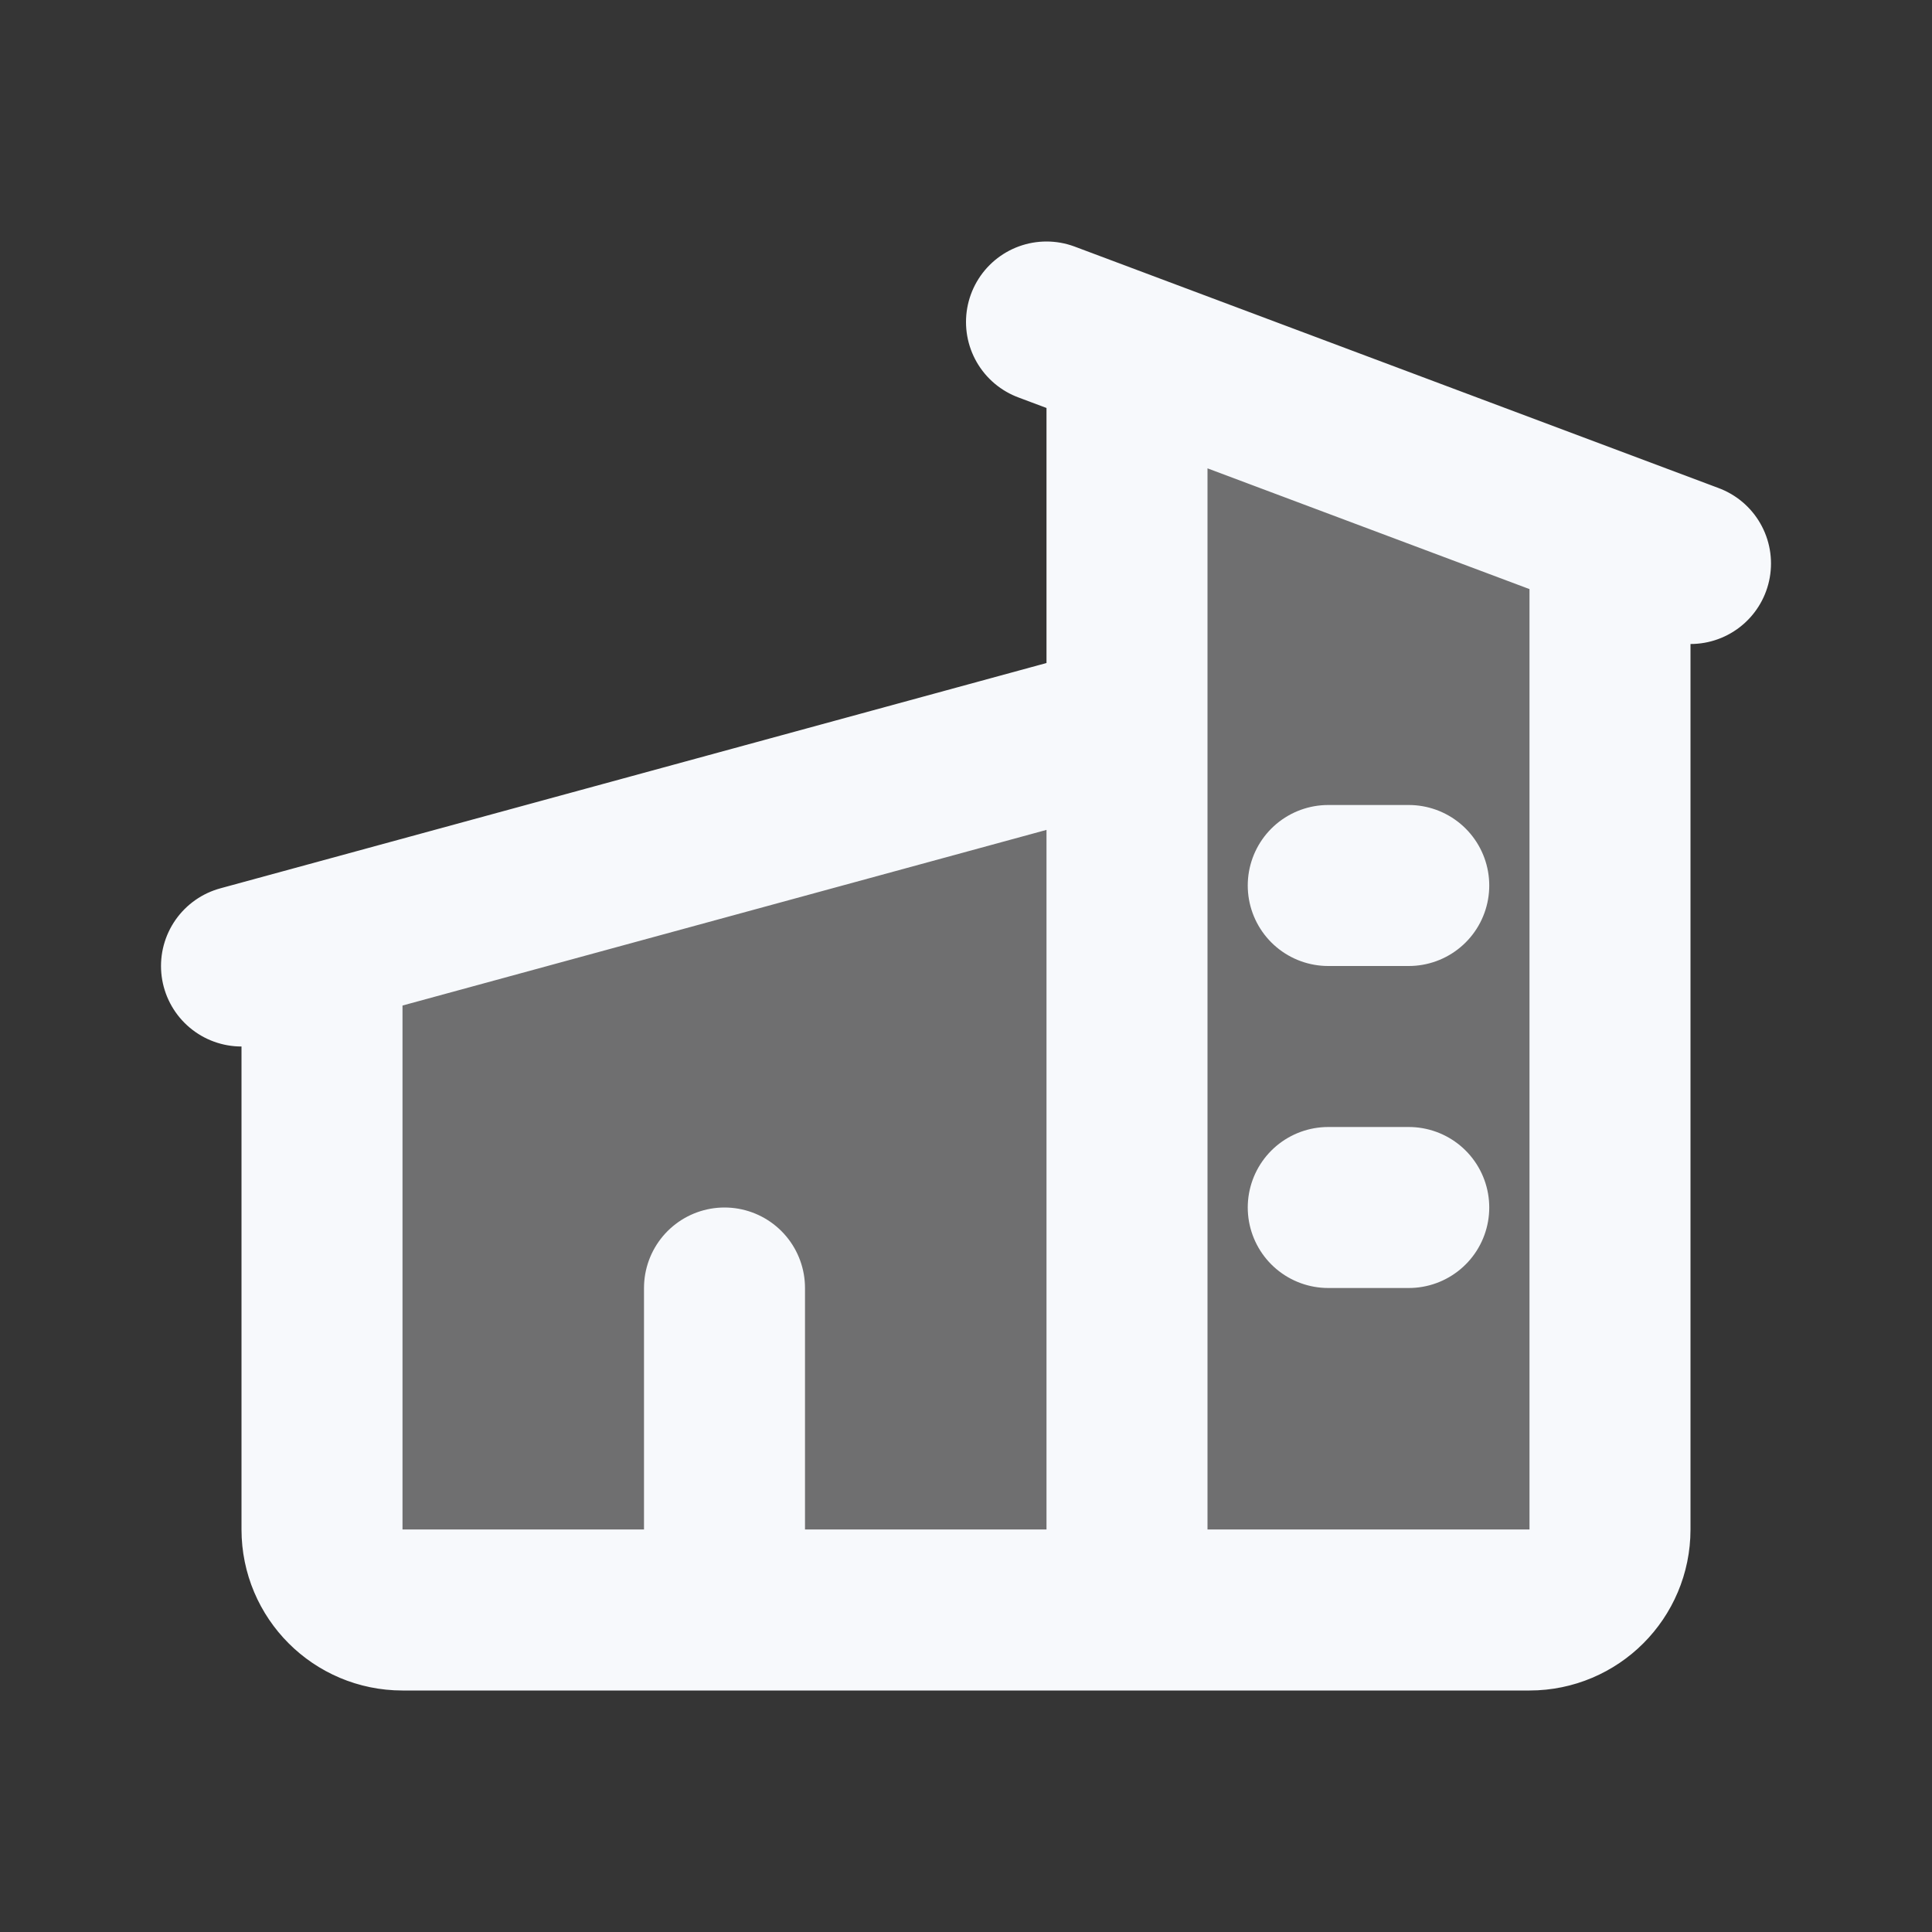 <svg width="24" height="24" viewBox="0 0 24 24" fill="none" xmlns="http://www.w3.org/2000/svg">
<rect x="0" y="0" width="24" height="24" fill="#333333" stroke="none"/>
<path d="M24 0V24H0V0H24Z" fill="white" fill-opacity="0.01"/>
<path opacity="0.3" d="M9 20H4V11.727L14 9V4.375L20 6.625V20H14H9Z" fill="#F7F9FC"/>
<path d="M14 20H5C4.448 20 4 19.552 4 19V12M14 20H19C19.552 20 20 19.552 20 19V7M14 20V9M14 5V9M14 9L3 12M9 16V20M13 4L21 7M16.5 11H17.5M16.5 15H17.5" stroke="#F7F9FC" stroke-width="2" stroke-linecap="round" stroke-linejoin="round"/>
</svg>
